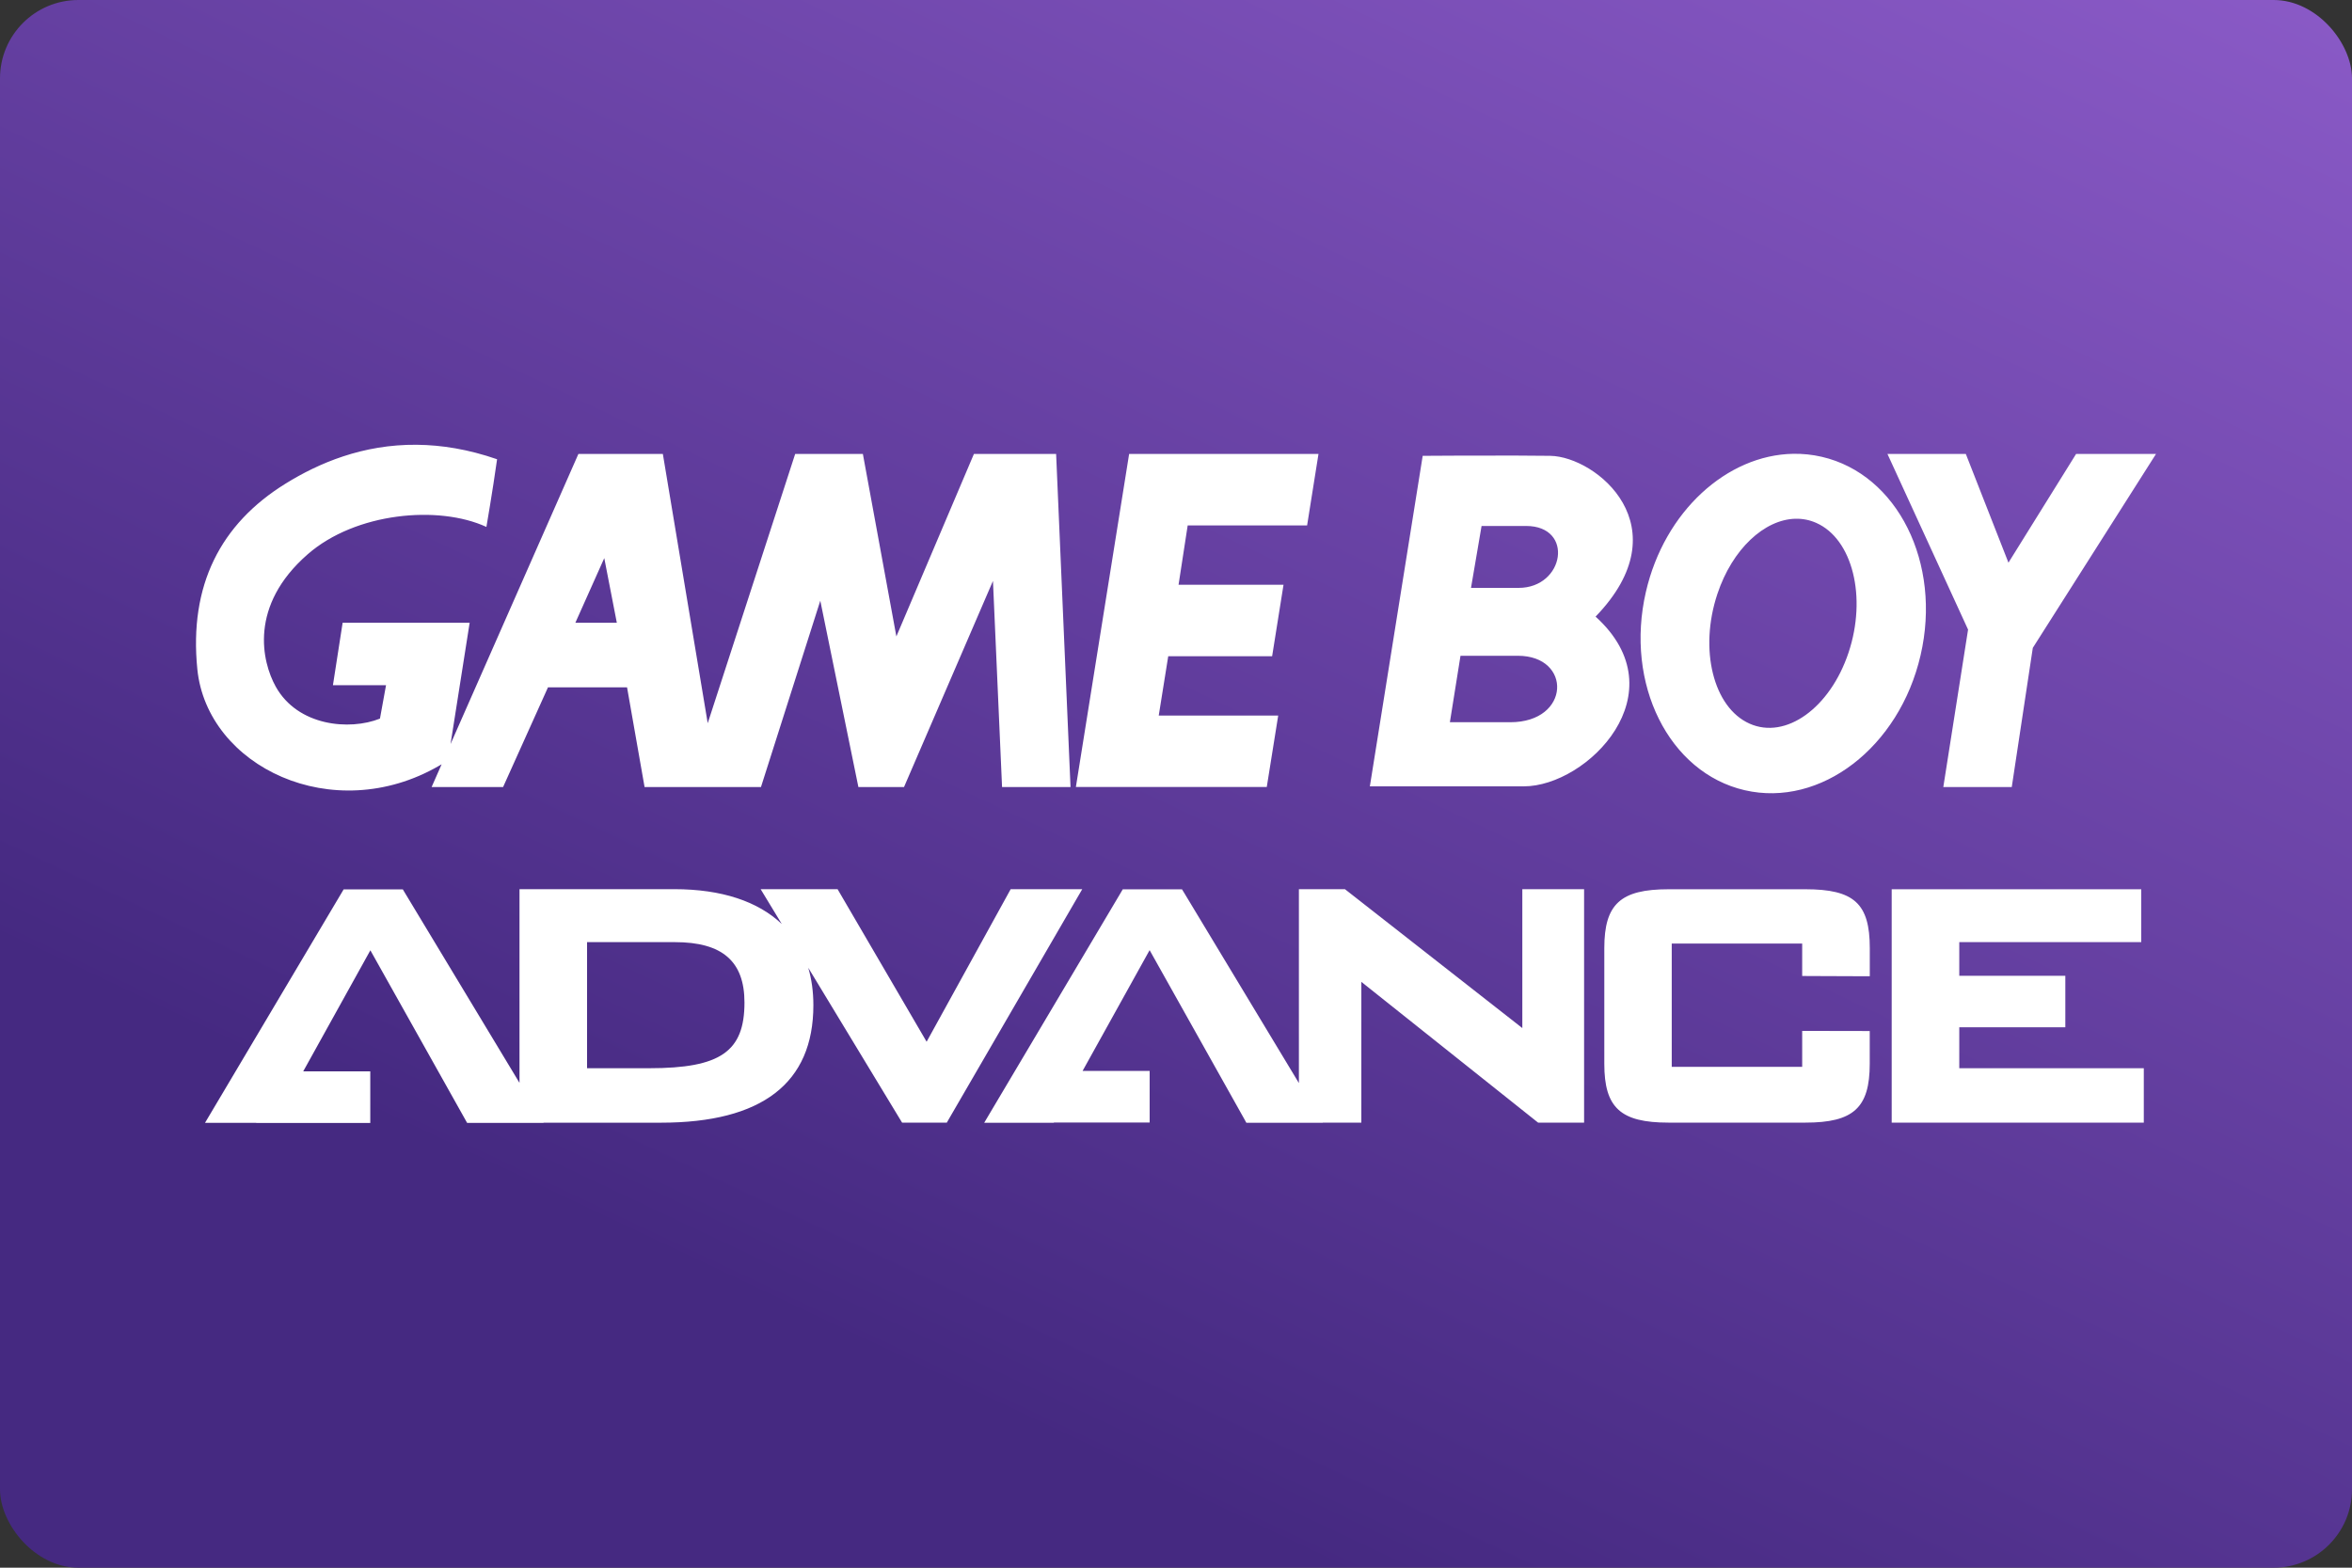 <svg width="480" height="320" version="1.1" viewBox="0 0 480 320" xml:space="preserve" xmlns="http://www.w3.org/2000/svg"><rect x="0" y="0" width="480" height="320" fill="#333333" stroke="none"/><defs><linearGradient id="a" x1="130.78" x2="71.208" y1="-41.368" y2="84.667" gradientTransform="scale(3.78)" gradientUnits="userSpaceOnUse"><stop stop-color="#a56de2" offset="0"/><stop stop-color="#452981" offset="1"/></linearGradient></defs><rect width="480" height="320" ry="16" fill="url(#a)"/><path d="m85.074 90.787c-11.073-0.106-20.068 3.764-26.787 7.926-13.316 8.242-19.724 20.798-18.016 37.875 1.98 19.818 27.631 32.289 49.355 19.713 0.198-0.115 0.356-0.208 0.502-0.291l-2.043 4.637h14.588l9.158-20.34h16.139l3.574 20.34h23.756l12.107-38.031 7.773 38.031h9.314l18.15-42.064 1.855 42.064h13.973l-2.939-67.986h-16.775l-15.826 37.248-6.836-37.248h-13.816l-17.848 54.961-9.158-54.961h-17.234l-26.09 59.213 3.897-24.756h-25.924l-1.978 12.742h10.836l-1.24 6.824c-6.21 2.48-16.764 1.543-21.266-6.521-2.845-5.116-5.491-16.536 6.512-27.018 9.773-8.544 26.705-10.087 36.479-5.586 0 0 1.24-7.148 2.178-13.816-5.874-2.038-11.336-2.907-16.369-2.955zm280.9 1.844c-13.507 0.224-26.282 11.725-30.074 28.172-4.345 18.797 4.699 36.926 20.172 40.5 15.473 3.574 31.55-8.754 35.885-27.561 4.345-18.776-4.689-36.926-20.172-40.5-1.935-0.447-3.881-0.643-5.811-0.611zm-135.54 0.029-10.867 67.986h38.957l2.334-14.588h-24.381l1.938-12.107h21.203l2.324-14.586h-21.422l1.865-12.119h24.371l2.322-14.586h-38.645zm154.76 0 16.453 35.852-5.053 32.135h13.971l4.293-28.404 25.143-39.582h-16.307l-13.805 22.193-8.701-22.193h-15.994zm-76.084 0.332c-8.342-0.017-18.554 0.051-18.764 0.053l-10.783 67.465h31.426c12.941 0 31.862-19.068 14.639-34.645 17.723-18.338 0.156-32.664-9.242-32.82-1.886-0.031-4.466-0.047-7.275-0.053zm57.295 12.896c1.456-0.036 2.9 0.238 4.285 0.857 7.398 3.303 10.336 15.16 6.564 26.465-3.772 11.315-12.815 17.807-20.213 14.494-7.387-3.303-10.327-15.149-6.555-26.465 3.056-9.194 9.607-15.196 15.918-15.352zm-64.045 1.473h9.086c9.867 0 7.867 12.639-1.531 12.639h-9.711l2.156-12.639zm-179.04 6.564 2.562 13.191h-8.461l5.898-13.191zm174.74 19.932h11.711c11.086 0 10.773 13.566-1.553 13.566h-12.324l2.166-13.566zm-192.04 47.637v39.543l-23.402-38.812-0.406-0.678h-12.086l-0.406 0.688-26.633 44.855-1.25 2.106h10.461v0.02h23.268v-10.533h-13.682l13.701-24.705 19.35 34.52 0.396 0.709h15.598l-0.021-0.041h23.953c20.651 0 31.135-8.066 31.135-23.986 0-2.761-0.355-5.313-1.043-7.637l18.744 30.945 0.406 0.666h9.129l0.395-0.697 26.018-44.855 1.219-2.094h-14.607l-0.396 0.719-16.754 30.414-17.766-30.445-0.406-0.699h-15.701l1.291 2.127 3.022 4.981c-4.845-4.605-12.263-7.107-21.922-7.107h-31.602zm159.06 0.012v39.572l-23.443-38.875-0.418-0.678h-12.086l-0.396 0.678-26.631 44.867-1.25 2.113h14.201l0.031-0.051h19.535v-10.535h-13.689l13.68-24.652 19.35 34.52 0.395 0.719h15.598l-0.01-0.031h7.877v-28.736l35.697 28.436 0.385 0.301h9.377v-47.646h-11.199-1.408v28.34l-35.82-28.049-0.375-0.291h-9.398zm75.436 0.01c-9.805 0-13.107 3.032-13.107 12.023v23.611c0 8.961 3.303 12.002 13.107 12.002h27.934c9.815 0 13.129-3.031 13.129-12.002v-6.689l-1.397-0.01-10.992-0.021h-1.397v7.336h-26.621v-25.164h26.621v6.617l1.397 0.01 10.992 0.043h1.408v-5.742c0-9.096-3.201-12.014-13.141-12.014h-27.934zm45.543 0v47.637h51.451v-11.105h-1.397-36.26v-8.357h21.643v-10.512h-21.643v-6.877h37.135v-10.785h-50.93zm-266.25 10.795h17.922c9.69 0 14.201 3.918 14.201 12.326 0 10.013-4.908 13.41-19.412 13.41h-12.711v-25.736z" fill="#fff"/></svg>
